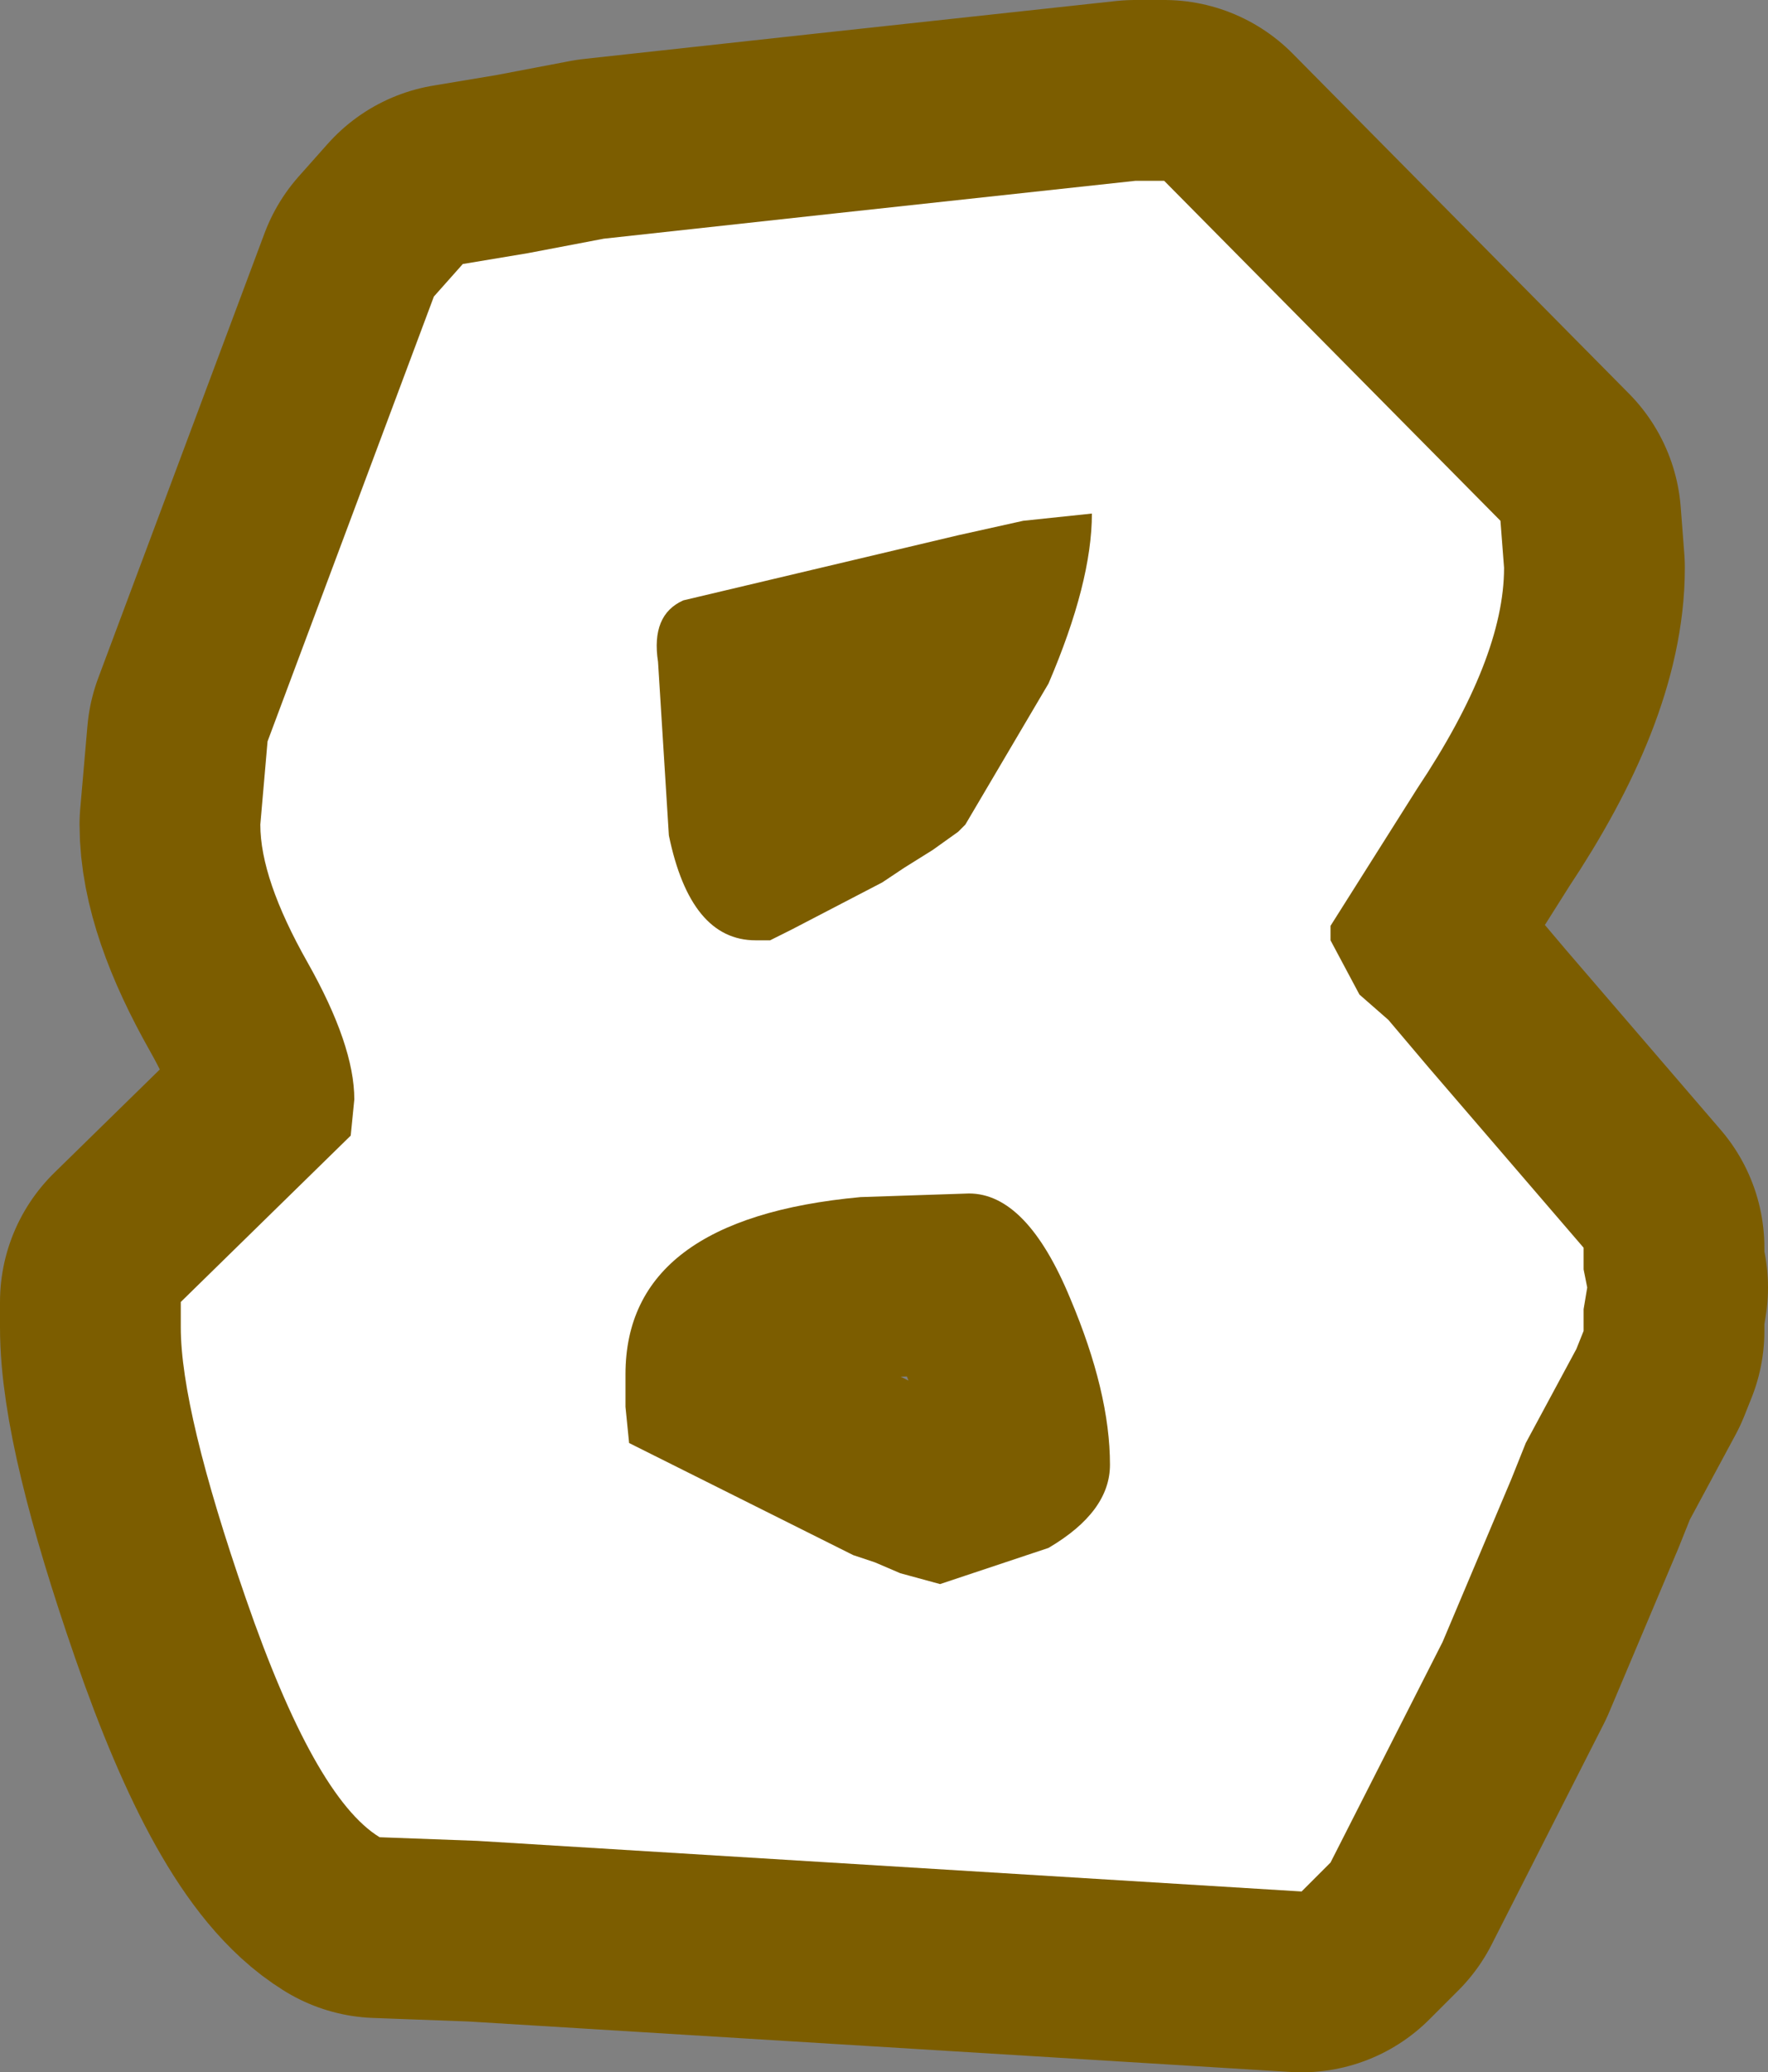 <?xml version="1.0" encoding="UTF-8" standalone="no"?>
<svg xmlns:xlink="http://www.w3.org/1999/xlink" height="28.65px" width="24.45px" xmlns="http://www.w3.org/2000/svg">
  <rect width="100%" height="100%" fill="#808080" stroke="none"/>
  <g transform="matrix(1.0, 0.0, 0.0, 1.0, -25.4, -24.3)">
    <path d="M34.1 44.25 L37.2 45.8 37.5 45.9 37.85 46.05 38.4 46.2 39.9 45.7 Q40.75 45.2 40.75 44.55 40.75 43.55 40.2 42.25 39.6 40.8 38.8 40.8 L37.3 40.85 Q34.05 41.15 34.05 43.3 L34.05 43.75 34.1 44.25 M34.5 33.45 L34.65 35.85 Q34.95 37.3 35.85 37.3 L36.0 37.3 36.05 37.3 36.35 37.15 37.6 36.5 37.9 36.3 38.3 36.05 38.65 35.8 38.75 35.7 39.9 33.75 Q40.5 32.35 40.5 31.4 L39.55 31.5 38.65 31.7 34.85 32.6 Q34.4 32.8 34.5 33.45 M30.65 49.7 Q29.75 49.15 28.8 46.4 27.9 43.8 27.9 42.65 L27.9 42.45 27.9 42.3 30.25 40.0 30.3 39.5 Q30.3 38.75 29.65 37.6 29.0 36.45 29.0 35.7 L29.1 34.55 31.4 28.4 31.8 27.95 32.7 27.8 33.75 27.6 36.95 27.25 41.1 26.8 41.5 26.8 46.15 31.5 46.2 32.15 Q46.2 33.4 45.0 35.2 L43.8 37.1 43.8 37.3 44.2 38.05 44.6 38.4 45.15 39.05 47.3 41.55 47.3 41.85 47.35 42.1 47.3 42.4 47.3 42.7 47.2 42.95 46.5 44.25 46.3 44.75 45.35 47.0 43.8 50.05 43.4 50.45 32.0 49.75 30.65 49.7" fill="#333333" fill-rule="evenodd" stroke="none"/>
    <path d="M30.65 49.7 L32.0 49.75 43.4 50.45 43.8 50.05 45.35 47.0 46.3 44.75 46.5 44.25 47.2 42.95 47.3 42.7 47.3 42.4 47.35 42.1 47.3 41.85 47.3 41.55 45.15 39.05 44.6 38.4 44.2 38.05 43.8 37.3 43.8 37.1 45.0 35.2 Q46.2 33.4 46.2 32.15 L46.15 31.5 41.5 26.8 41.1 26.8 36.95 27.25 33.75 27.6 32.7 27.8 31.8 27.95 31.4 28.4 29.1 34.55 29.0 35.7 Q29.0 36.45 29.65 37.6 30.3 38.75 30.3 39.5 L30.25 40.0 27.9 42.3 27.9 42.45 27.9 42.65 Q27.9 43.8 28.8 46.4 29.75 49.15 30.65 49.7 M34.5 33.45 Q34.4 32.8 34.85 32.6 L38.65 31.7 39.55 31.5 40.5 31.4 Q40.5 32.35 39.9 33.75 L38.75 35.7 38.65 35.8 38.3 36.05 37.9 36.3 37.6 36.5 36.35 37.15 36.05 37.3 36.0 37.3 35.85 37.3 Q34.95 37.3 34.65 35.85 L34.5 33.45 M34.1 44.25 L34.05 43.75 34.05 43.3 Q34.05 41.15 37.3 40.85 L38.8 40.8 Q39.6 40.8 40.2 42.25 40.75 43.55 40.75 44.55 40.75 45.2 39.9 45.7 L38.4 46.2 37.85 46.05 37.5 45.9 37.2 45.8 34.1 44.25" fill="none" stroke="#7c5d00" stroke-linecap="round" stroke-linejoin="round" stroke-width="5.0"/>
    <path d="M34.1 44.25 L37.2 45.8 37.5 45.9 37.85 46.05 38.4 46.2 39.9 45.7 Q40.75 45.2 40.75 44.55 40.75 43.55 40.2 42.25 39.6 40.8 38.8 40.8 L37.3 40.85 Q34.05 41.15 34.05 43.3 L34.05 43.75 34.1 44.25 M34.5 33.45 L34.65 35.85 Q34.95 37.3 35.85 37.3 L36.0 37.3 36.05 37.3 36.35 37.15 37.6 36.5 37.9 36.3 38.3 36.05 38.65 35.8 38.75 35.7 39.9 33.75 Q40.5 32.35 40.5 31.4 L39.55 31.5 38.65 31.7 34.85 32.6 Q34.4 32.8 34.5 33.45 M30.65 49.7 Q29.75 49.15 28.8 46.4 27.9 43.8 27.9 42.65 L27.9 42.45 27.9 42.3 30.25 40.0 30.3 39.5 Q30.3 38.75 29.65 37.6 29.0 36.45 29.0 35.7 L29.1 34.55 31.4 28.4 31.8 27.95 32.7 27.8 33.75 27.6 36.95 27.25 41.1 26.8 41.5 26.8 46.15 31.5 46.2 32.15 Q46.2 33.4 45.0 35.2 L43.8 37.1 43.8 37.3 44.2 38.05 44.6 38.4 45.15 39.05 47.3 41.55 47.3 41.85 47.35 42.1 47.3 42.4 47.3 42.7 47.2 42.95 46.5 44.25 46.3 44.75 45.35 47.0 43.8 50.05 43.4 50.45 32.0 49.75 30.65 49.7" fill="#ffffff" fill-rule="evenodd" stroke="none"/>
  </g>
</svg>
